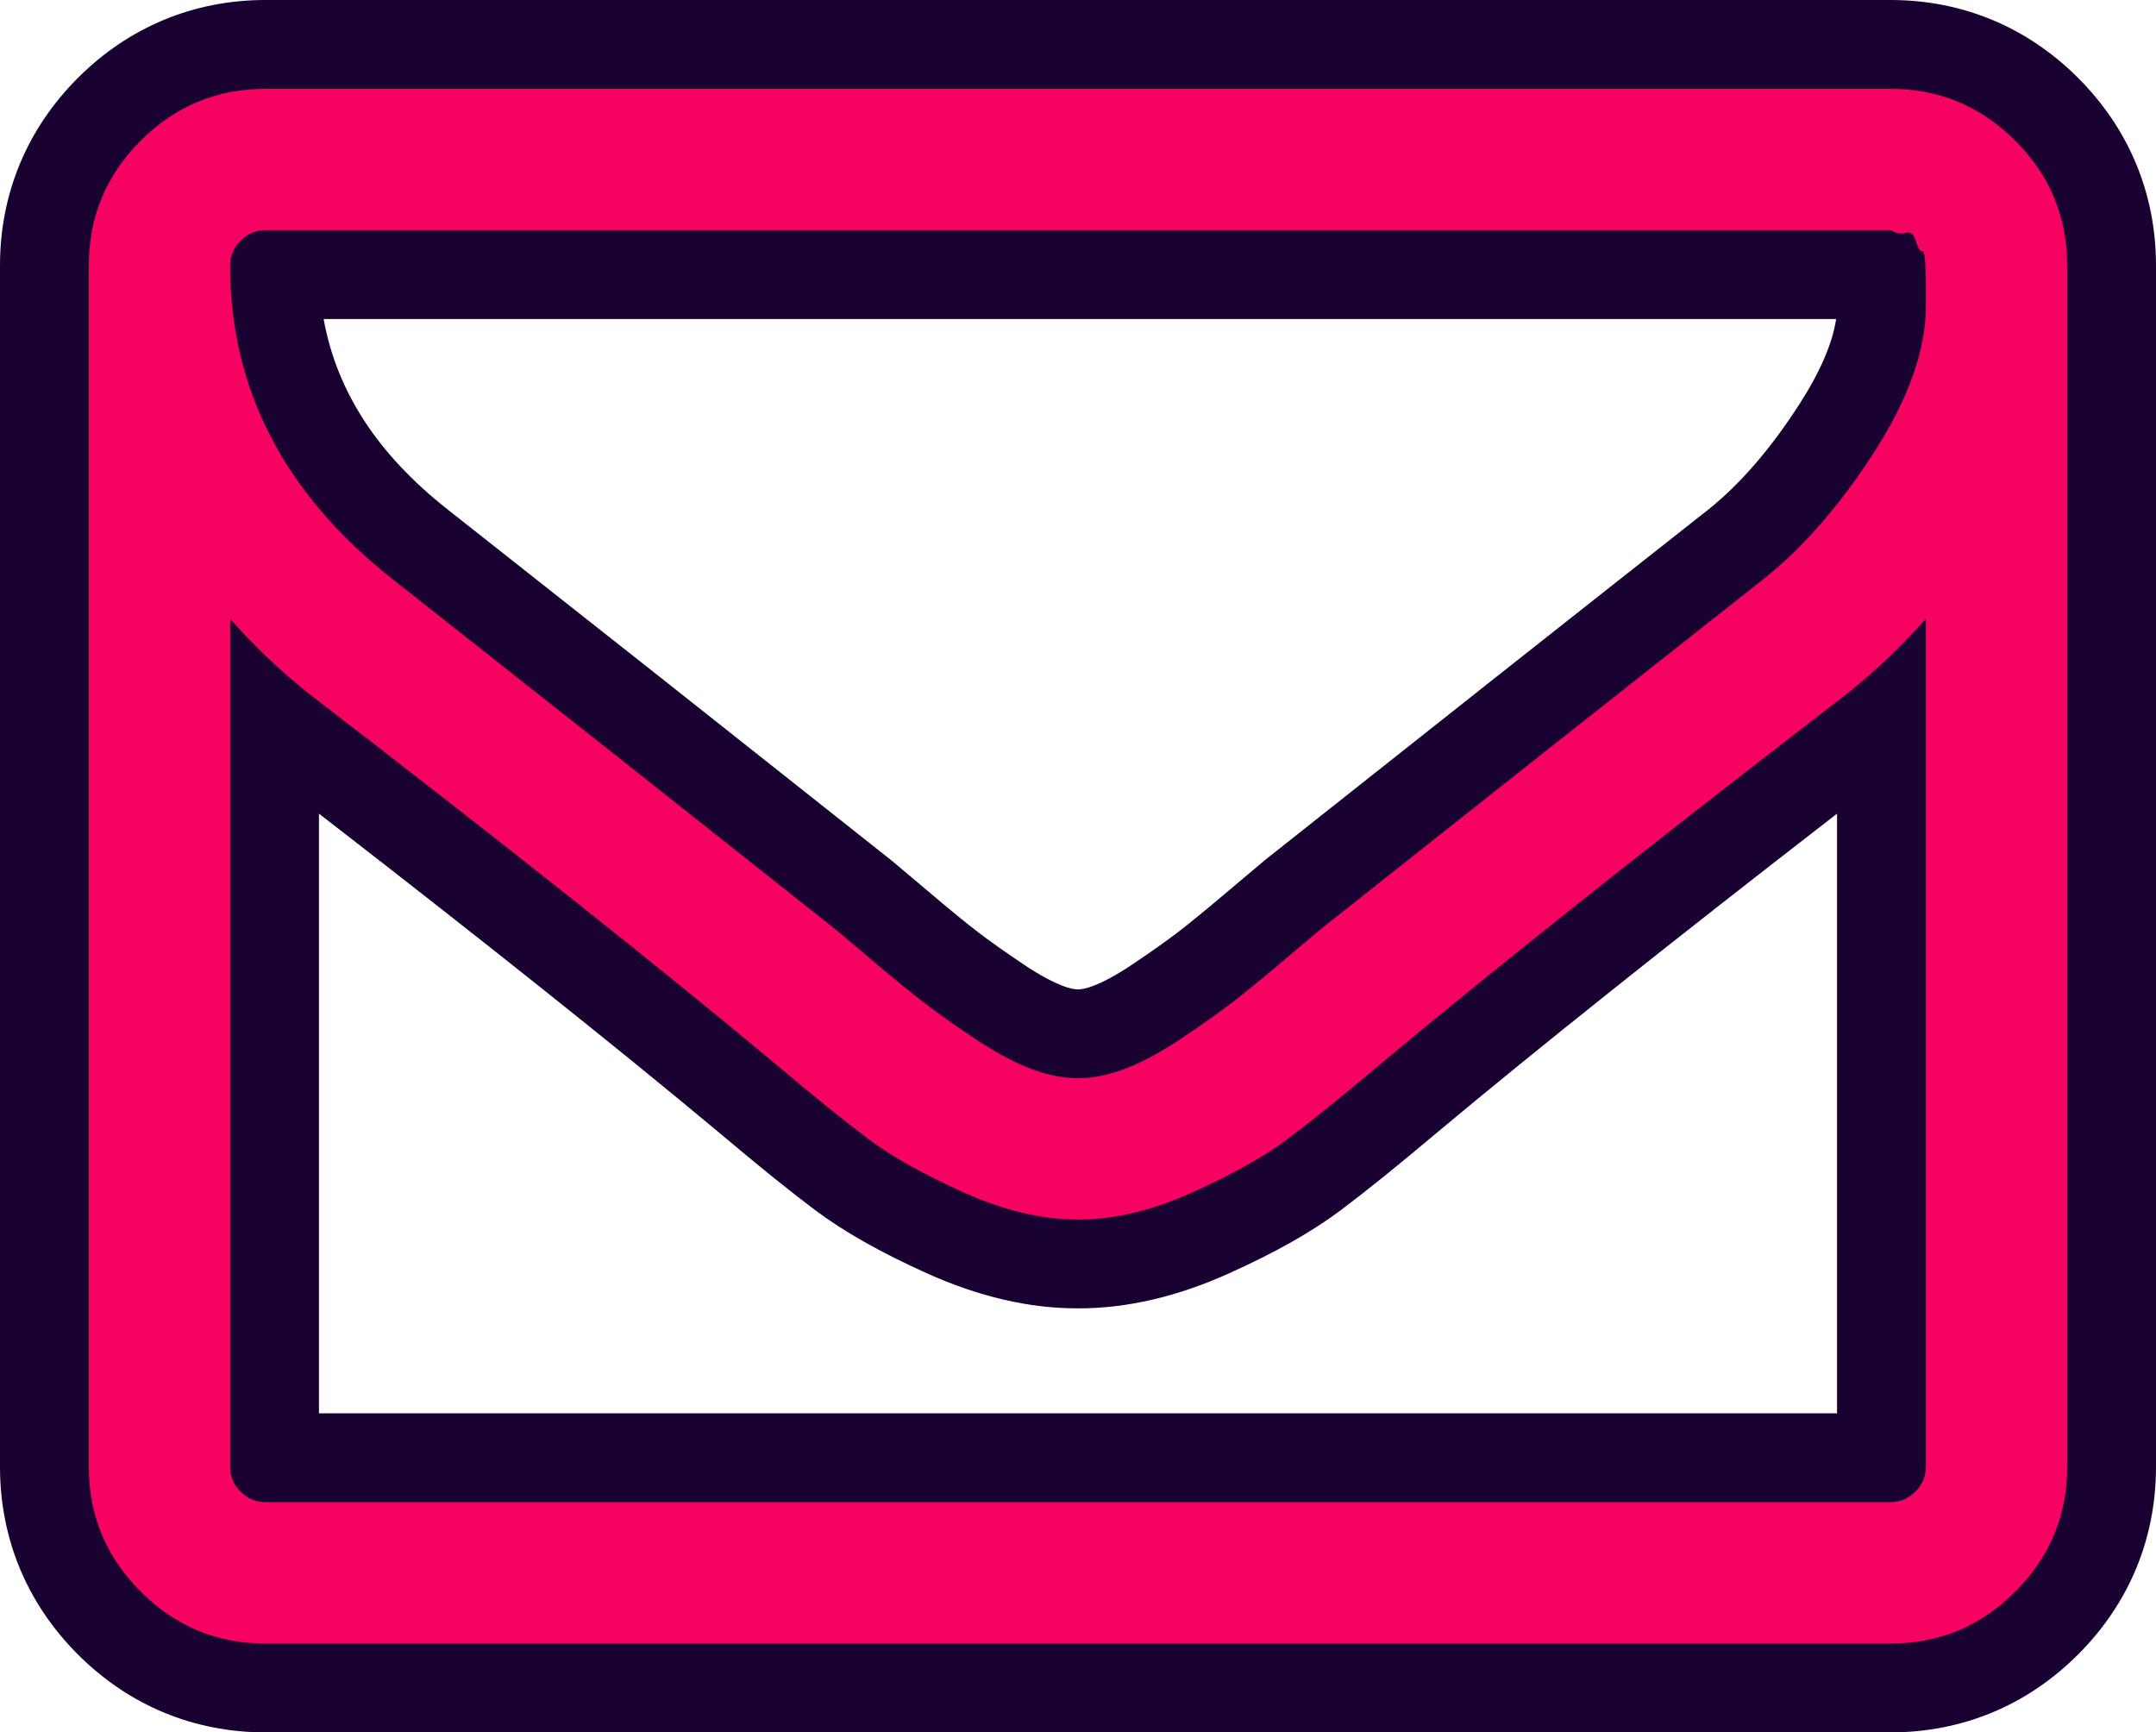 <svg xmlns="http://www.w3.org/2000/svg" width="48.545" height="39" viewBox="0 0 48.545 39"><defs><style>.a{fill:#f60261;}.b,.c{stroke:none;}.c{fill:#190232;}</style></defs><g transform="translate(2 -52.817)"><g class="a"><path class="b" d="M 40.568 90.817 L 3.977 90.817 C 2.613 90.817 1.43 90.325 0.461 89.355 C -0.508 88.386 -1 87.203 -1 85.84 L -1 58.794 C -1 57.431 -0.508 56.247 0.461 55.278 C 1.431 54.309 2.614 53.817 3.977 53.817 L 40.568 53.817 C 41.932 53.817 43.115 54.309 44.084 55.278 C 45.054 56.247 45.545 57.43 45.545 58.794 L 45.545 85.84 C 45.545 87.204 45.054 88.386 44.084 89.356 C 43.115 90.325 41.932 90.817 40.568 90.817 Z M 4.182 85.634 L 40.363 85.634 L 40.363 69.097 C 40.335 69.12 40.307 69.143 40.278 69.166 L 40.268 69.174 L 40.258 69.182 C 35.851 72.569 32.299 75.387 29.7 77.558 C 28.851 78.275 28.142 78.847 27.596 79.256 C 27.003 79.702 26.237 80.133 25.255 80.574 C 24.229 81.036 23.233 81.271 22.297 81.271 L 22.273 81.271 L 22.248 81.271 C 21.312 81.271 20.317 81.036 19.289 80.574 C 18.31 80.134 17.544 79.703 16.949 79.256 C 16.404 78.848 15.695 78.275 14.842 77.556 C 12.25 75.39 8.698 72.572 4.288 69.182 L 4.277 69.174 L 4.267 69.166 C 4.239 69.143 4.21 69.12 4.182 69.096 L 4.182 85.634 Z M 4.185 58.999 C 4.242 61.391 5.314 63.379 7.456 65.068 C 10.693 67.619 14.048 70.271 17.426 72.95 L 17.435 72.958 L 17.444 72.965 C 17.556 73.058 17.875 73.327 18.32 73.702 C 18.786 74.097 19.158 74.4 19.425 74.604 C 19.688 74.806 20.044 75.057 20.482 75.352 C 20.876 75.617 21.233 75.813 21.543 75.934 C 21.806 76.037 22.043 76.089 22.248 76.089 L 22.273 76.089 L 22.297 76.089 C 22.502 76.089 22.74 76.037 23.003 75.934 C 23.312 75.813 23.669 75.617 24.064 75.352 C 24.498 75.06 24.853 74.809 25.12 74.605 C 25.388 74.4 25.76 74.097 26.225 73.703 C 26.709 73.294 27.001 73.049 27.1 72.966 L 27.11 72.958 L 27.12 72.95 C 30.591 70.197 33.945 67.545 37.088 65.07 C 37.892 64.429 38.659 63.545 39.366 62.443 C 40.028 61.411 40.363 60.493 40.363 59.714 L 40.363 59.44 L 40.363 59.124 C 40.362 59.102 40.361 59.06 40.359 58.999 L 4.185 58.999 Z"/><path class="c" d="M 3.977 54.817 C 2.884 54.817 1.947 55.206 1.168 55.985 C 0.389 56.764 3.814697265625e-06 57.7 3.814697265625e-06 58.794 L 3.814697265625e-06 85.84 C 3.814697265625e-06 86.934 0.389 87.87 1.168 88.648 C 1.947 89.428 2.884 89.817 3.977 89.817 L 40.568 89.817 C 41.662 89.817 42.598 89.428 43.377 88.648 C 44.156 87.87 44.545 86.933 44.545 85.84 L 44.545 58.794 C 44.545 57.7 44.156 56.764 43.377 55.985 C 42.598 55.206 41.662 54.817 40.568 54.817 L 3.977 54.817 M 40.82 58.076 C 40.854 58.076 40.886 58.071 40.916 58.061 C 40.934 58.055 40.95 58.052 40.966 58.052 C 41.041 58.052 41.099 58.117 41.14 58.247 C 41.187 58.397 41.231 58.471 41.27 58.471 C 41.272 58.471 41.274 58.471 41.277 58.471 C 41.278 58.47 41.28 58.47 41.281 58.47 C 41.32 58.47 41.343 58.574 41.351 58.782 C 41.359 58.997 41.363 59.105 41.363 59.105 L 41.363 59.44 L 41.363 59.44 L 41.363 59.714 C 41.363 60.692 40.978 61.781 40.208 62.983 C 39.437 64.184 38.604 65.141 37.71 65.853 C 34.511 68.373 31.189 70.999 27.741 73.733 C 27.642 73.816 27.352 74.061 26.871 74.466 C 26.391 74.873 26.009 75.184 25.727 75.399 C 25.445 75.615 25.077 75.876 24.621 76.182 C 24.166 76.488 23.747 76.717 23.366 76.866 C 22.985 77.014 22.629 77.089 22.297 77.089 L 22.273 77.089 L 22.248 77.089 C 21.916 77.089 21.56 77.014 21.179 76.866 C 20.798 76.717 20.379 76.488 19.924 76.182 C 19.468 75.876 19.099 75.615 18.818 75.399 C 18.536 75.184 18.155 74.873 17.674 74.466 C 17.194 74.061 16.904 73.816 16.804 73.733 C 13.357 70.999 10.035 68.373 6.836 65.853 C 4.4 63.931 3.182 61.578 3.182 58.794 C 3.182 58.579 3.261 58.392 3.418 58.235 C 3.576 58.077 3.762 57.999 3.978 57.999 L 40.568 57.999 C 40.66 58.05 40.744 58.076 40.82 58.076 M 22.297 80.271 C 23.093 80.271 23.942 80.069 24.845 79.662 C 25.749 79.256 26.466 78.855 26.996 78.457 C 27.526 78.059 28.214 77.504 29.059 76.791 C 31.678 74.603 35.207 71.803 39.648 68.389 C 40.262 67.892 40.834 67.345 41.363 66.749 L 41.363 85.839 C 41.363 86.055 41.285 86.241 41.127 86.399 C 40.969 86.556 40.783 86.634 40.568 86.634 L 3.977 86.634 C 3.762 86.634 3.575 86.556 3.418 86.399 C 3.26 86.241 3.182 86.055 3.182 85.839 L 3.182 66.749 C 3.712 67.345 4.284 67.892 4.897 68.389 C 9.338 71.803 12.868 74.603 15.487 76.791 C 16.332 77.504 17.019 78.059 17.55 78.457 C 18.08 78.855 18.797 79.256 19.7 79.662 C 20.603 80.069 21.452 80.271 22.248 80.271 L 22.273 80.271 L 22.297 80.271 M 3.977 52.817 L 40.568 52.817 C 42.184 52.817 43.644 53.424 44.791 54.571 C 45.938 55.718 46.545 57.178 46.545 58.794 L 46.545 85.84 C 46.545 87.455 45.939 88.916 44.791 90.063 C 43.645 91.21 42.184 91.817 40.568 91.817 L 3.977 91.817 C 2.361 91.817 0.901 91.21 -0.247 90.062 C -1.393 88.915 -2 87.455 -2 85.84 L -2 58.794 C -2 57.179 -1.393 55.718 -0.246 54.571 C 0.901 53.424 2.362 52.817 3.977 52.817 Z M 39.342 59.999 L 5.287 59.999 C 5.583 61.633 6.502 63.043 8.075 64.283 C 11.313 66.834 14.669 69.487 18.047 72.167 L 18.066 72.182 L 18.085 72.197 C 18.197 72.291 18.518 72.561 18.965 72.938 C 19.419 73.323 19.778 73.616 20.032 73.81 C 20.28 74 20.619 74.239 21.04 74.523 C 21.455 74.802 21.741 74.938 21.907 75.003 C 22.111 75.082 22.219 75.089 22.248 75.089 L 22.273 75.089 L 22.297 75.089 C 22.326 75.089 22.434 75.082 22.639 75.002 C 22.804 74.938 23.09 74.802 23.506 74.522 C 23.923 74.242 24.262 74.002 24.513 73.81 C 24.768 73.615 25.126 73.323 25.578 72.94 C 26.035 72.554 26.348 72.291 26.46 72.198 L 26.479 72.182 L 26.498 72.166 C 29.972 69.412 33.326 66.76 36.468 64.286 C 37.185 63.713 37.877 62.911 38.524 61.903 C 38.987 61.182 39.266 60.53 39.342 59.999 Z M 14.201 78.323 C 11.918 76.416 8.889 74.002 5.182 71.134 L 5.182 84.634 L 39.363 84.634 L 39.363 71.135 C 35.659 74 32.63 76.414 30.344 78.324 C 29.478 79.054 28.756 79.636 28.196 80.056 C 27.543 80.547 26.715 81.015 25.665 81.487 C 24.509 82.007 23.376 82.271 22.297 82.271 L 22.273 82.271 L 22.248 82.271 C 21.17 82.271 20.036 82.007 18.879 81.486 C 17.831 81.015 17.004 80.547 16.349 80.056 C 15.79 79.637 15.067 79.054 14.201 78.323 Z"/></g></g></svg>